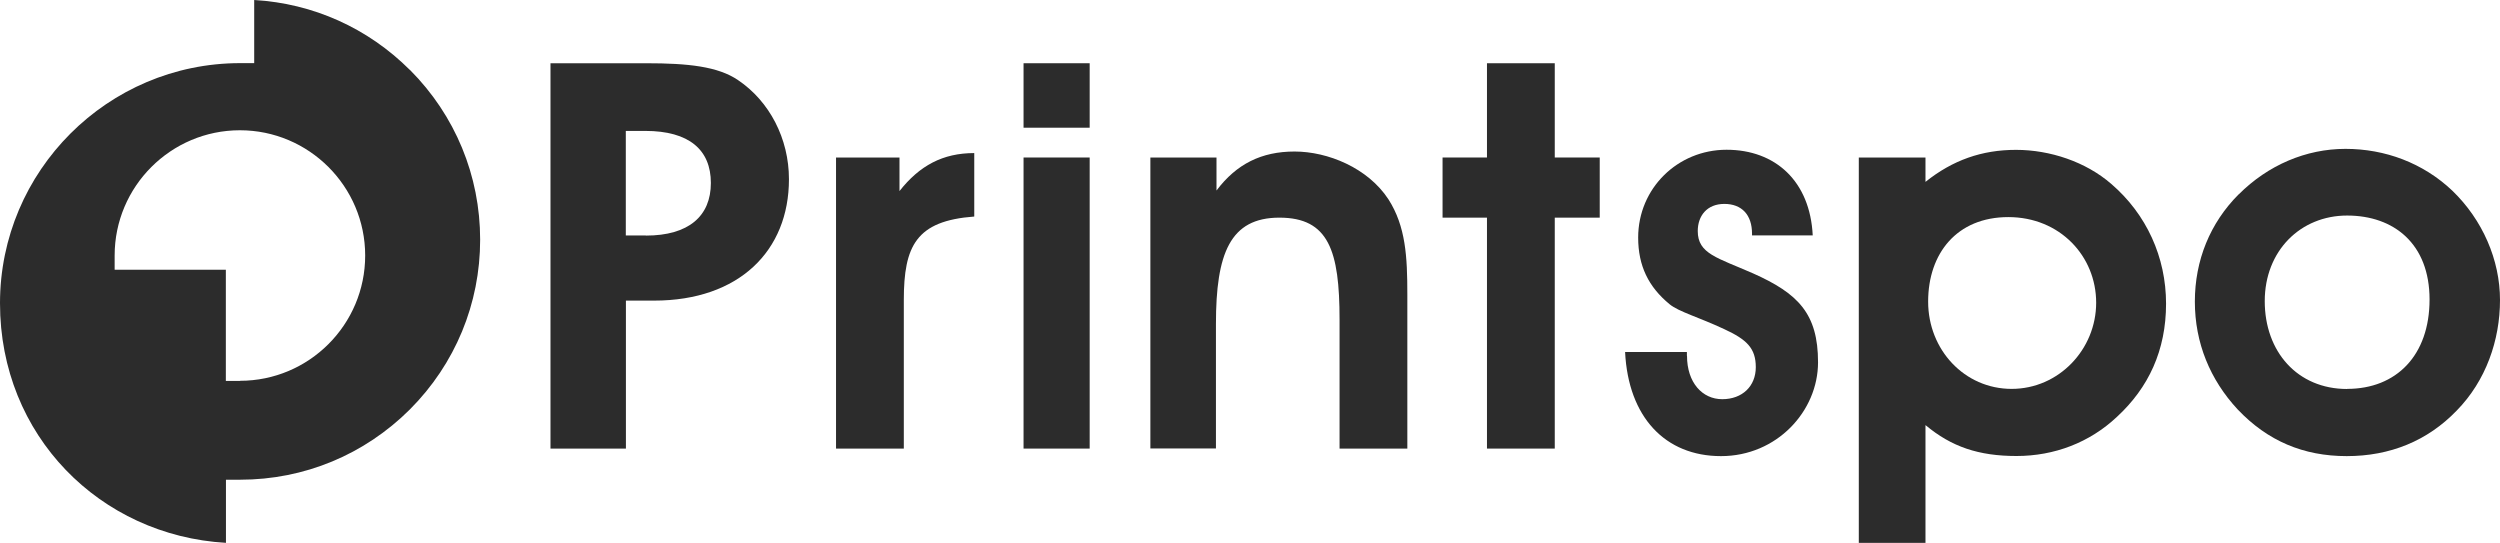 <?xml version="1.0" encoding="UTF-8"?>
<svg id="Layer_1" xmlns="http://www.w3.org/2000/svg" version="1.1" viewBox="0 0 2257.1 490.1">
  <!-- Generator: Adobe Illustrator 29.2.1, SVG Export Plug-In . SVG Version: 2.1.0 Build 116)  -->
  <defs>
    <style>
      .st0 {
        fill: #2c2c2c;
      }
    </style>
  </defs>
  <path class="st0" d="M370,63.1C332,25.2,282.6,3.1,229.5,0v57h-12.8C97.3,57.1,0,154.3,0,273.8s90.4,209.7,204,216.3v-57h12.8c57.9,0,112.3-22.6,153.3-63.5,40.9-41,63.4-95.4,63.4-153.2s-22.5-112.3-63.4-153.3ZM216.7,343.9h-12.8v-100.4h-100.4v-12.8c0-62.4,50.8-113.1,113.1-113.1s113.1,50.7,113.1,113.1-50.7,113.1-113.1,113.1Z"/>
  <g>
    <path class="st0" d="M497,405V57.1h86.6c37.7,0,64.6,2.9,82.7,15.2,28.4,19.1,46,52.8,46,89.5,0,64.6-45,109.6-121.8,109.6h-25.4v133.6h-68ZM583.1,212.7c38.7,0,58.7-17.6,58.7-47.5s-19.6-47-59.2-47h-17.6v94.4h18.1Z"/>
    <path class="st0" d="M816,270.9v134.1h-61.2V142.2h57.3v30.3c18.1-23,39.1-34.3,67.5-34.3v57.3c-52.4,3.9-63.6,26.4-63.6,75.4Z"/>
    <path class="st0" d="M924.1,115.3v-58.2h59.7v58.2h-59.7ZM924.1,142.2h59.7v262.8h-59.7V142.2Z"/>
    <path class="st0" d="M1098.3,172c18.1-24,40.6-35.2,70.5-35.2s66.1,14.7,84.7,43.1c15.7,24.5,17.1,51.9,17.1,86.1v139h-61.2v-116.5c0-62.1-9.8-92-54.3-92s-57.3,32.3-57.3,95.9v112.5h-59.2V142.2h59.7v29.8Z"/>
    <path class="st0" d="M1342.5,196.5h-40.1v-54.3h40.1V57.1h61.2v85.1h40.6v54.3h-40.6v208.5h-61.2v-208.5Z"/>
    <path class="st0" d="M1523.1,321.3c0,24,13.7,39.1,31.8,39.1s30.3-11.7,30.3-28.9-8.3-25-28.4-34.3c-23-10.8-41.1-15.7-49.4-22.5-19.1-15.7-28.4-34.7-28.4-60.2,0-44.5,35.7-79.3,79.8-79.3s75.4,28.4,77.8,77.3h-54.8v-1.5c0-17.1-9.3-26.9-25-26.9s-24,10.8-24,24.5c0,20.6,17.6,24,49.9,38.2,40.6,18.1,58.7,36.2,58.7,80.3s-37.2,84.7-87.6,84.7-83.7-35.2-86.6-94h55.8v3.4Z"/>
    <path class="st0" d="M1738.4,490.1h-60.2V142.2h60.2v22c24.5-19.6,50.9-28.9,81.7-28.9s63.1,10.8,86.1,30.8c31.8,27.4,49.4,66.1,49.4,108.1s-15.7,75.8-44.5,102.3c-24.5,23-56.3,35.2-90.5,35.2s-58.7-8.3-82.2-27.9v106.2ZM1816.2,351.1c42.6,0,76.3-35.7,76.3-77.8s-32.8-77.3-79.3-77.3-72.4,32.8-72.4,76.3,32.8,78.8,75.4,78.8Z"/>
    <path class="st0" d="M2021.2,175.5c26.4-26.4,60.7-41.1,96.4-41.1s70,12.7,96.4,37.7c27.4,26.4,43.1,62.6,43.1,98.8s-12.7,72.9-39.1,99.8c-26.4,27.4-60.2,41.1-99.3,41.1s-71.4-13.7-98.4-42.1c-25-26.9-38.7-60.2-38.7-97.4s13.7-71,39.6-96.9ZM2119.1,351.1c44.5,0,74.4-30.3,74.4-80.7s-32.3-75.8-74.4-75.8-74.4,31.8-74.4,77.3,29.4,79.3,74.4,79.3Z"/>
  </g>
</svg>